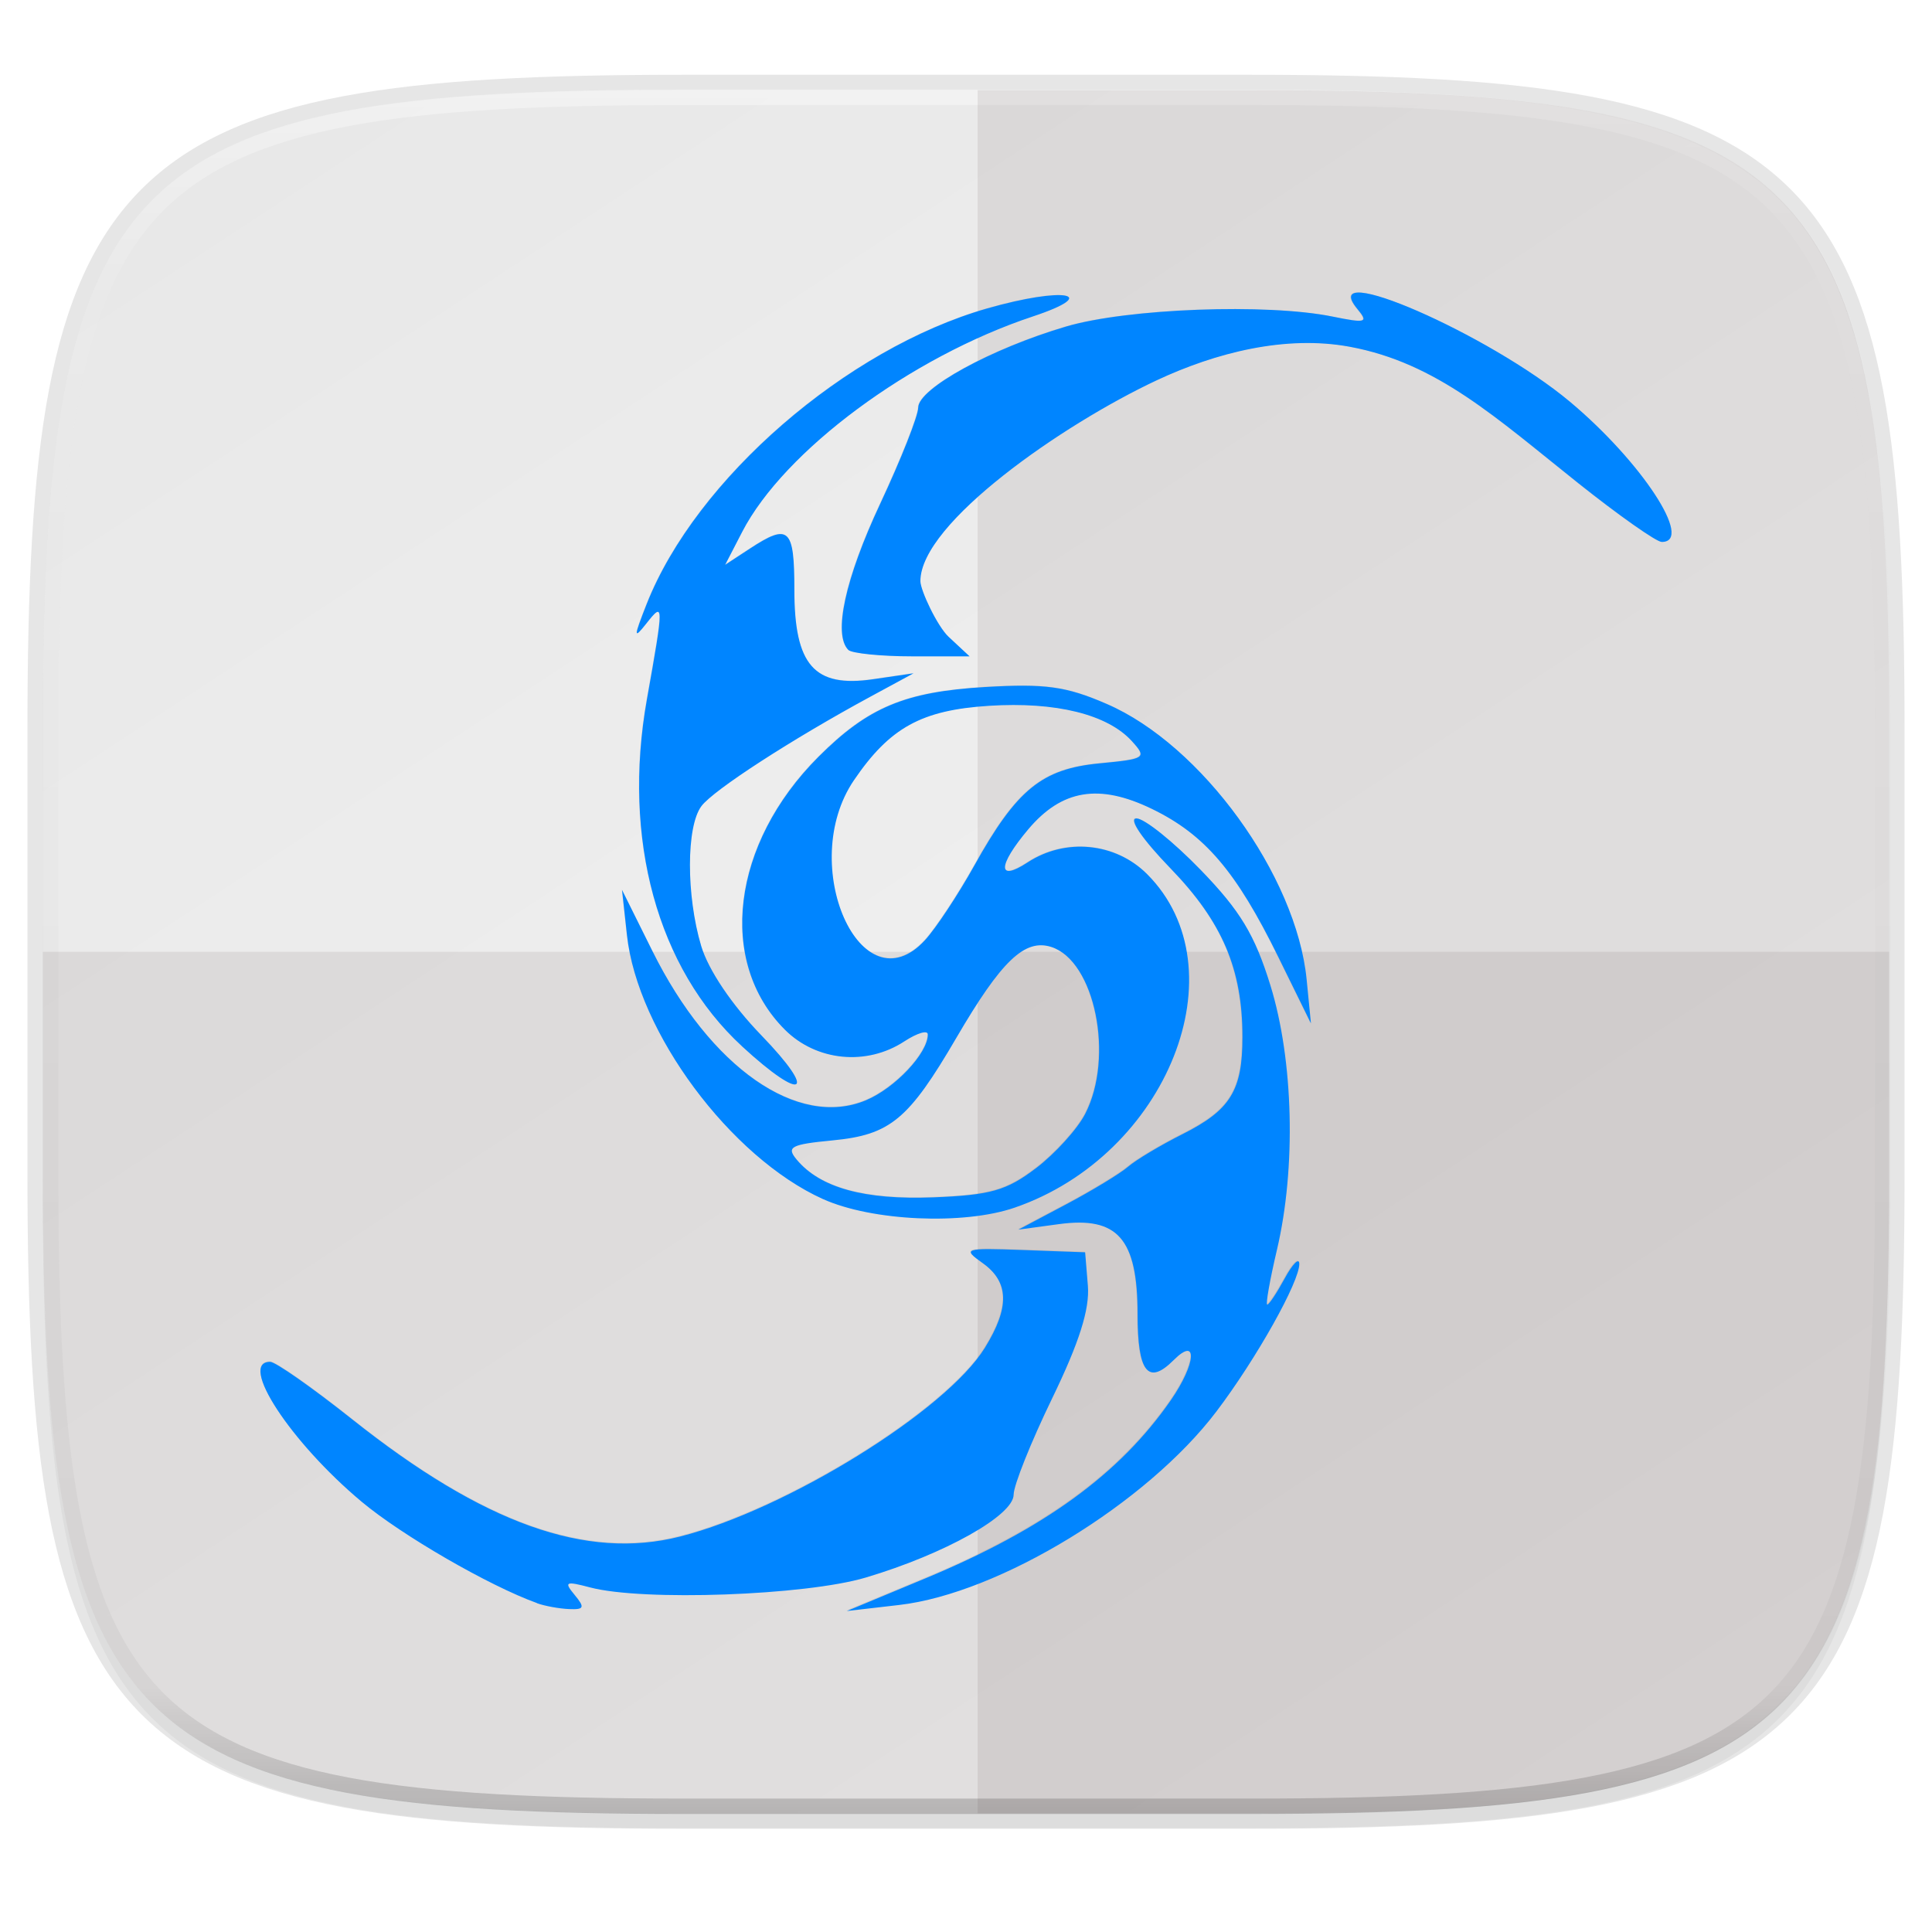 <?xml version="1.0" encoding="UTF-8" standalone="no"?>
<svg
   xmlns:dc="http://purl.org/dc/elements/1.1/"
   xmlns:cc="http://creativecommons.org/ns#"
   xmlns:rdf="http://www.w3.org/1999/02/22-rdf-syntax-ns#"
   xmlns:svg="http://www.w3.org/2000/svg"
   xmlns="http://www.w3.org/2000/svg"
   xmlns:xlink="http://www.w3.org/1999/xlink"
   xmlns:sodipodi="http://sodipodi.sourceforge.net/DTD/sodipodi-0.dtd"
   xmlns:inkscape="http://www.inkscape.org/namespaces/inkscape"
   viewBox="0 0 256 256"
   version="1.1"
   id="svg16"
   sodipodi:docname="gfsview.svg"
   width="256"
   height="256"
   inkscape:version="0.92.3 (2405546, 2018-03-11)">
  <sodipodi:namedview
     pagecolor="#ffffff"
     bordercolor="#666666"
     borderopacity="1"
     objecttolerance="10"
     gridtolerance="10"
     guidetolerance="10"
     inkscape:pageopacity="0"
     inkscape:pageshadow="2"
     inkscape:window-width="1920"
     inkscape:window-height="1009"
     id="namedview18"
     showgrid="false"
     inkscape:zoom="3.4586321"
     inkscape:cx="70.751934"
     inkscape:cy="127.84507"
     inkscape:window-x="0"
     inkscape:window-y="34"
     inkscape:window-maximized="1"
     inkscape:current-layer="svg16" />
  <defs
     id="defs3">
    <linearGradient
       inkscape:collect="always"
       id="linearGradient1556">
      <stop
         style="stop-color:#34fffa;stop-opacity:1"
         offset="0"
         id="stop1550" />
      <stop
         id="stop1552"
         offset="0.5"
         style="stop-color:#009bff;stop-opacity:1" />
      <stop
         style="stop-color:#0030ff;stop-opacity:1"
         offset="1"
         id="stop1554" />
    </linearGradient>
    <linearGradient
       inkscape:collect="always"
       id="linearGradient1505">
      <stop
         style="stop-color:#a50000;stop-opacity:1"
         offset="0"
         id="stop1501" />
      <stop
         id="stop1509"
         offset="0.391"
         style="stop-color:#ffb700;stop-opacity:1" />
      <stop
         style="stop-color:#feff28;stop-opacity:1"
         offset="1"
         id="stop1503" />
    </linearGradient>
    <path
       id="a"
       d="M 44.5,20 H 24 v 8.5 H 35.8 C 34.7,33.9 30.1,37 24,37 16.8,37 11,31.2 11,24 c 0,-7.2 5.8,-13 13,-13 3.1,0 5.9,1.1 8.1,2.9 L 38.5,7.5 C 34.6,4.1 29.6,2 24,2 11.8,2 2,11.8 2,24 c 0,12.2 9.8,22 22,22 11,0 21,-8 21,-22 0,-1.3 -0.2,-2.7 -0.5,-4 z"
       inkscape:connector-curvature="0" />
    <linearGradient
       inkscape:collect="always"
       xlink:href="#linearGradient1013"
       id="linearGradient1108"
       x1="296"
       y1="-212"
       x2="296"
       y2="236"
       gradientUnits="userSpaceOnUse" />
    <linearGradient
       id="linearGradient1013"
       inkscape:collect="always">
      <stop
         id="stop1005"
         offset="0"
         style="stop-color:#ffffff;stop-opacity:1;" />
      <stop
         style="stop-color:#ffffff;stop-opacity:0.098"
         offset="0.125"
         id="stop1007" />
      <stop
         style="stop-color:#000000;stop-opacity:0.098"
         offset="0.925"
         id="stop1009" />
      <stop
         id="stop1011"
         offset="1"
         style="stop-color:#000000;stop-opacity:0.498" />
    </linearGradient>
    <clipPath
       clipPathUnits="userSpaceOnUse"
       id="clipPath1082-3-361">
      <path
         sodipodi:nodetypes="sssssssss"
         inkscape:connector-curvature="0"
         id="path1084-6-29"
         d="M 361.938,-212 C 507.235,-212 528,-191.287 528,-46.125 V 70.125 C 528,215.286 507.235,236 361.938,236 H 214.062 C 68.765,236 48,215.286 48,70.125 V -46.125 C 48,-191.287 68.765,-212 214.062,-212 Z"
         style="display:inline;opacity:1;fill:#8c59d9;fill-opacity:1;stroke:none;stroke-width:2;stroke-linecap:round;stroke-linejoin:round;stroke-miterlimit:4;stroke-dasharray:none;stroke-dashoffset:0;stroke-opacity:1;enable-background:new" />
    </clipPath>
    <linearGradient
       gradientTransform="matrix(1.019,0,0,1.019,-26.944,-32.905)"
       inkscape:collect="always"
       xlink:href="#linearGradient4245"
       id="linearGradient1044"
       x1="88"
       y1="28"
       x2="256"
       y2="284"
       gradientUnits="userSpaceOnUse" />
    <linearGradient
       id="linearGradient4245"
       inkscape:collect="always">
      <stop
         id="stop4241"
         offset="0"
         style="stop-color:#e8e8e8;stop-opacity:1" />
      <stop
         id="stop4243"
         offset="1"
         style="stop-color:#f5f5f5;stop-opacity:1" />
    </linearGradient>
    <filter
       inkscape:collect="always"
       style="color-interpolation-filters:sRGB"
       id="filter4569"
       x="-0.012"
       width="1.023"
       y="-0.012"
       height="1.025">
      <feGaussianBlur
         inkscape:collect="always"
         stdDeviation="1.16"
         id="feGaussianBlur4571" />
    </filter>
    <filter
       inkscape:collect="always"
       style="color-interpolation-filters:sRGB"
       id="filter939"
       x="-0.023"
       width="1.046"
       y="-0.025"
       height="1.05">
      <feGaussianBlur
         inkscape:collect="always"
         stdDeviation="2.32"
         id="feGaussianBlur941" />
    </filter>
    <radialGradient
       inkscape:collect="always"
       xlink:href="#linearGradient1556"
       id="radialGradient1548"
       cx="-62.629"
       cy="121.214"
       fx="-62.629"
       fy="121.214"
       r="98.643"
       gradientTransform="matrix(0.833,0,0,0.821,-28.505,39.486)"
       gradientUnits="userSpaceOnUse" />
    <radialGradient
       inkscape:collect="always"
       xlink:href="#linearGradient1505"
       id="radialGradient1558"
       gradientUnits="userSpaceOnUse"
       gradientTransform="matrix(0.698,-1.019,0.269,0.185,-290.728,167.681)"
       cx="64.52"
       cy="173.219"
       fx="64.52"
       fy="173.219"
       r="48.176" />
    <filter
       inkscape:collect="always"
       style="color-interpolation-filters:sRGB"
       id="filter1520"
       x="-0.035"
       width="1.07"
       y="-0.037"
       height="1.075">
      <feGaussianBlur
         inkscape:collect="always"
         stdDeviation="2.539"
         id="feGaussianBlur1522" />
    </filter>
  </defs>
  <clipPath
     id="b">
    <use
       xlink:href="#a"
       overflow="visible"
       id="use5"
       style="overflow:visible"
       x="0"
       y="0"
       width="100%"
       height="100%" />
  </clipPath>
  <path
     style="display:inline;opacity:0.2;fill:#000000;fill-opacity:1;stroke:none;stroke-width:2;stroke-linecap:round;stroke-linejoin:round;stroke-miterlimit:4;stroke-dasharray:none;stroke-dashoffset:0;stroke-opacity:1;filter:url(#filter939);enable-background:new"
     d="m 162.537,5.568 c 72.649,0 83.031,10.357 83.031,82.938 v 58.125 c 0,72.581 -10.383,82.938 -83.031,82.938 H 88.599 C 15.951,229.568 5.568,219.211 5.568,146.631 V 88.506 c 0,-72.581 10.383,-82.938 83.031,-82.938 z"
     id="path937"
     inkscape:connector-curvature="0"
     sodipodi:nodetypes="sssssssss"
     transform="matrix(1.019,0,0,1.019,-7.2181772e-8,8.31)" />
  <path
     sodipodi:nodetypes="sssssssss"
     inkscape:connector-curvature="0"
     id="path4558"
     d="m 165.685,11.947 c 74.056,0 84.639,10.557 84.639,84.544 v 59.251 c 0,73.986 -10.584,84.544 -84.639,84.544 H 90.315 c -74.056,0 -84.639,-10.557 -84.639,-84.544 V 96.491 c 0,-73.987 10.584,-84.544 84.639,-84.544 z"
     style="display:inline;opacity:0.1;fill:none;fill-opacity:1;stroke:#000000;stroke-width:4.077;stroke-linecap:round;stroke-linejoin:round;stroke-miterlimit:4;stroke-dasharray:none;stroke-dashoffset:0;stroke-opacity:1;enable-background:new" />
  <path
     sodipodi:nodetypes="sssssssss"
     inkscape:connector-curvature="0"
     id="path4567"
     d="m 162.537,3.568 c 72.649,0 83.031,10.357 83.031,82.938 v 58.125 c 0,72.581 -10.383,82.938 -83.031,82.938 H 88.599 C 15.951,227.568 5.568,217.211 5.568,144.631 V 86.506 c 0,-72.581 10.383,-82.938 83.031,-82.938 z"
     style="display:inline;opacity:0.1;fill:#000000;fill-opacity:1;stroke:none;stroke-width:2;stroke-linecap:round;stroke-linejoin:round;stroke-miterlimit:4;stroke-dasharray:none;stroke-dashoffset:0;stroke-opacity:1;filter:url(#filter4569);enable-background:new"
     transform="matrix(1.019,0,0,1.019,-7.2181772e-8,8.31)" />
  <path
     style="display:inline;opacity:1;fill:url(#linearGradient1044);fill-opacity:1;stroke:none;stroke-width:2.039;stroke-linecap:round;stroke-linejoin:round;stroke-miterlimit:4;stroke-dasharray:none;stroke-dashoffset:0;stroke-opacity:1;enable-background:new"
     d="m 165.685,11.947 c 74.056,0 84.639,10.557 84.639,84.544 v 59.251 c 0,73.986 -10.584,84.544 -84.639,84.544 H 90.315 c -74.056,0 -84.639,-10.557 -84.639,-84.544 V 96.491 c 0,-73.987 10.584,-84.544 84.639,-84.544 z"
     id="rect877"
     inkscape:connector-curvature="0"
     sodipodi:nodetypes="sssssssss" />
  <path
     sodipodi:nodetypes="sssssssss"
     inkscape:connector-curvature="0"
     id="path1068"
     d="M 361.938,-212 C 507.235,-212 528,-191.287 528,-46.125 V 70.125 C 528,215.286 507.235,236 361.938,236 H 214.062 C 68.765,236 48,215.286 48,70.125 V -46.125 C 48,-191.287 68.765,-212 214.062,-212 Z"
     style="display:inline;opacity:0.4;fill:none;fill-opacity:1;stroke:url(#linearGradient1108);stroke-width:8;stroke-linecap:round;stroke-linejoin:round;stroke-miterlimit:4;stroke-dasharray:none;stroke-dashoffset:0;stroke-opacity:1;enable-background:new"
     clip-path="url(#clipPath1082-3-361)"
     transform="matrix(0.51,0,0,0.51,-18.789,120)" />
  <g
     transform="matrix(2.372,0,0,2.372,-20.737,115.421)"
     id="g983" />
  <path
     style="display:inline;opacity:0.1;fill:#463a3a;fill-opacity:1;stroke:none;stroke-width:2.026;stroke-linecap:round;stroke-linejoin:round;stroke-miterlimit:4;stroke-dasharray:none;stroke-dashoffset:0;stroke-opacity:1;enable-background:new"
     d="M 129.542,11.947 V 240.285 h 37.21 c 73.122,0 83.572,-10.557 83.572,-84.544 V 96.491 c 0,-73.987 -10.45,-84.544 -83.572,-84.544 z"
     id="path1099"
     inkscape:connector-curvature="0" />
  <path
     style="display:inline;opacity:0.1;fill:#463a3a;fill-opacity:1;stroke:none;stroke-width:2.039;stroke-linecap:round;stroke-linejoin:round;stroke-miterlimit:4;stroke-dasharray:none;stroke-dashoffset:0;stroke-opacity:1;enable-background:new"
     d="m 90.315,240.285 c -74.056,0 -84.639,-10.557 -84.639,-84.544 V 126.116 H 250.324 v 29.625 c 0,73.987 -10.584,84.544 -84.639,84.544 z"
     id="path1107"
     inkscape:connector-curvature="0" />
  <g
     id="g1526"
     transform="translate(-6.407,6.014)">
    <path
       transform="matrix(1.068,0,0,1.068,-2.355,-14.647)"
       style="opacity:0.3;fill:#000000;fill-opacity:1;stroke-width:1.182;filter:url(#filter1520)"
       d="m 74.794,206.887 c -5.917,-2.126 -16.754,-8.391 -21.746,-12.57 -8.839,-7.4 -15.342,-17.347 -11.342,-17.347 0.66,0 5.248,3.217 10.194,7.148 16.262,12.923 29.022,17.478 40.655,14.514 13.228,-3.369 32.962,-15.595 37.791,-23.409 3.095,-5.008 3.012,-8.156 -0.28,-10.499 -2.539,-1.809 -2.311,-1.88 5.025,-1.621 l 7.685,0.284 0.339,4.139 c 0.239,2.915 -1.071,7.046 -4.434,13.98 -2.625,5.413 -4.773,10.782 -4.773,11.931 0,2.575 -8.543,7.366 -18.326,10.28 -7.497,2.235 -27.668,2.958 -34.198,1.229 -3.049,-0.807 -3.277,-0.699 -1.924,0.931 1.299,1.564 1.195,1.833 -0.68,1.753 -1.217,-0.05 -3.012,-0.377 -3.987,-0.727 z m 48.16,-3.061 c 14.7,-6.116 24.097,-12.936 30.446,-22.098 3.138,-4.531 3.385,-8.005 0.354,-4.973 -3.172,3.17 -4.473,1.517 -4.473,-5.695 0,-9.352 -2.456,-12.16 -9.766,-11.166 l -5.013,0.68 5.912,-3.132 c 3.251,-1.724 6.71,-3.827 7.685,-4.668 0.975,-0.846 4.017,-2.665 6.759,-4.044 5.936,-2.986 7.429,-5.403 7.429,-12.038 0,-8.426 -2.489,-14.268 -8.91,-20.905 -3.518,-3.638 -5.269,-6.207 -4.23,-6.207 0.975,0 4.56,2.877 7.966,6.394 4.903,5.062 6.702,8.043 8.639,14.313 2.87,9.293 3.199,22.636 0.809,32.794 -0.88,3.742 -1.421,6.798 -1.201,6.798 0.219,0 1.191,-1.464 2.162,-3.25 0.97,-1.786 1.785,-2.613 1.811,-1.838 0.075,2.173 -5.327,11.807 -10.282,18.341 -8.646,11.402 -26.93,22.556 -39.331,23.992 l -6.501,0.751 z M 110.264,156.784 C 98.789,151.608 87.272,136.097 85.956,124.047 l -0.612,-5.601 3.782,7.61 c 7.178,14.443 18.012,22.006 26.464,18.474 3.608,-1.507 7.679,-5.833 7.679,-8.158 0,-0.581 -1.311,-0.189 -2.914,0.855 -4.684,3.071 -10.905,2.461 -14.816,-1.45 -8.41,-8.41 -6.609,-23.063 4.16,-33.831 6.16,-6.16 10.734,-8.074 20.716,-8.666 7.374,-0.425 9.975,-0.1 15.018,2.093 11.759,5.059 23.543,21.29 24.813,34.178 l 0.536,5.446 -4.067,-8.276 c -5.206,-10.595 -9.1,-15.15 -15.673,-18.331 -6.541,-3.165 -11.166,-2.395 -15.327,2.546 -3.805,4.521 -3.842,6.566 -0.075,4.096 4.684,-3.071 10.905,-2.461 14.816,1.451 11.73,11.73 2.555,34.832 -16.428,41.367 -6.34,2.183 -17.69,1.673 -23.766,-1.067 z m 26.418,-3.831 c 2.379,-1.814 5.123,-4.841 6.097,-6.726 3.642,-7.042 1.212,-18.99 -4.211,-20.711 -3.293,-1.044 -6.187,1.729 -11.752,11.255 -5.944,10.177 -8.204,12.05 -15.377,12.739 -5.161,0.496 -5.745,0.807 -4.446,2.372 2.908,3.506 8.409,5.025 16.977,4.691 7.07,-0.284 9.065,-0.841 12.711,-3.624 z m -13.752,-28.301 c 1.341,-1.465 4.09,-5.624 6.11,-9.246 5.257,-9.425 8.377,-11.971 15.516,-12.656 5.723,-0.548 5.905,-0.675 4.034,-2.74 -3.02,-3.335 -9.435,-4.928 -17.74,-4.398 -8.367,0.534 -12.303,2.702 -16.744,9.226 -7.121,10.463 0.896,28.468 8.823,19.816 z m -22.716,13.175 C 89.731,128.164 85.343,112.136 88.432,94.797 90.551,82.906 90.549,82.626 88.357,85.409 c -1.585,2.008 -1.579,1.706 0.05,-2.433 6.105,-15.475 24.756,-31.656 42.247,-36.651 9.496,-2.712 14.251,-1.861 5.62,1.006 -15.139,5.028 -30.846,16.675 -36.033,26.717 l -2.106,4.077 3.067,-2.008 c 4.843,-3.175 5.514,-2.556 5.514,5.085 0,9.381 2.462,12.183 9.766,11.113 l 5.013,-0.733 -5.32,2.882 c -9.745,5.277 -19.491,11.588 -20.986,13.589 -1.886,2.523 -1.899,11.075 -0.025,17.35 0.886,2.967 3.794,7.287 7.457,11.074 7.083,7.324 5.212,8.375 -2.407,1.351 z m 13.203,-49.137 c -1.914,-1.913 -0.411,-8.831 3.941,-18.129 2.587,-5.528 4.709,-10.896 4.716,-11.931 0.013,-2.362 9.038,-7.308 18.339,-10.053 7.6,-2.244 24.906,-2.891 33.034,-1.238 4.167,0.846 4.494,0.751 3.107,-0.921 -5.226,-6.298 16.332,3.099 26.347,11.484 8.883,7.437 15.401,17.388 11.391,17.388 -0.66,0 -5.316,-3.279 -10.345,-7.283 -10.23,-8.147 -17.526,-14.92 -28.347,-16.923 -7.972,-1.474 -16.622,0.728 -23.962,4.167 -11.603,5.439 -29.29,17.694 -29.29,24.9 0,1.125 2.088,5.591 3.511,6.918 l 2.588,2.409 h -7.12 c -3.916,0 -7.475,-0.378 -7.908,-0.789 z"
       id="path1510"
       inkscape:connector-curvature="0"
       sodipodi:nodetypes="cssccccccccscscccsscsscsssssssssscccscscscscssssscscccscssccccsccsccssscssscscsssscssscsscscccscsscsssaasscsc" />
    <path
       sodipodi:nodetypes="cssccccccccscscccsscsscsssssssssscccscscscscssssscscccscssccccsccsccssscssscscsssscssscsscscccscsscsssaasscsc"
       inkscape:connector-curvature="0"
       id="path1451-3"
       d="M 77.558,206.402 C 71.236,204.131 59.658,197.437 54.324,192.971 44.88,185.065 37.932,174.437 42.206,174.437 c 0.705,0 5.607,3.438 10.892,7.637 17.375,13.807 31.009,18.674 43.437,15.507 14.133,-3.599 35.219,-16.662 40.378,-25.011 3.307,-5.351 3.218,-8.715 -0.299,-11.217 -2.713,-1.933 -2.469,-2.009 5.369,-1.731 l 8.211,0.303 0.362,4.422 c 0.255,3.114 -1.145,7.528 -4.737,14.937 -2.805,5.784 -5.099,11.52 -5.099,12.748 0,2.751 -9.127,7.87 -19.581,10.984 -8.01,2.388 -29.562,3.16 -36.539,1.313 -3.258,-0.863 -3.501,-0.747 -2.056,0.995 1.388,1.671 1.277,1.959 -0.727,1.873 -1.301,-0.053 -3.218,-0.403 -4.26,-0.777 z m 51.457,-3.271 c 15.707,-6.534 25.746,-13.821 32.531,-23.611 3.353,-4.841 3.617,-8.553 0.378,-5.313 -3.389,3.387 -4.779,1.62 -4.779,-6.085 0,-9.992 -2.624,-12.993 -10.435,-11.931 l -5.356,0.727 6.316,-3.347 c 3.474,-1.843 7.169,-4.089 8.211,-4.987 1.042,-0.904 4.292,-2.847 7.222,-4.321 6.342,-3.19 7.938,-5.773 7.938,-12.862 0,-9.003 -2.66,-15.244 -9.519,-22.337 -3.759,-3.887 -5.63,-6.632 -4.519,-6.632 1.042,0 4.873,3.074 8.512,6.832 5.239,5.409 7.161,8.594 9.23,15.292 3.067,9.929 3.418,24.185 0.864,35.038 -0.94,3.998 -1.518,7.264 -1.283,7.264 0.234,0 1.273,-1.565 2.31,-3.473 1.036,-1.908 1.907,-2.791 1.935,-1.964 0.08,2.322 -5.692,12.615 -10.985,19.597 -9.238,12.183 -28.773,24.1 -42.023,25.634 l -6.946,0.803 z M 115.456,152.87 C 103.196,147.339 90.891,130.767 89.484,117.891 l -0.654,-5.984 4.041,8.131 c 7.669,15.431 19.245,23.512 28.275,19.739 3.854,-1.61 8.205,-6.232 8.205,-8.717 0,-0.621 -1.401,-0.202 -3.114,0.914 -5.005,3.281 -11.651,2.63 -15.83,-1.55 -8.986,-8.986 -7.061,-24.641 4.445,-36.147 6.582,-6.582 11.469,-8.626 22.134,-9.259 7.879,-0.454 10.658,-0.107 16.046,2.236 12.564,5.405 25.155,22.748 26.511,36.518 l 0.573,5.819 -4.345,-8.843 c -5.562,-11.32 -9.723,-16.187 -16.745,-19.586 -6.988,-3.382 -11.93,-2.559 -16.376,2.721 -4.066,4.831 -4.105,7.015 -0.08,4.376 5.005,-3.281 11.651,-2.63 15.83,1.55 12.533,12.533 2.73,37.216 -17.553,44.199 -6.774,2.332 -18.901,1.787 -25.392,-1.141 z m 28.226,-4.094 c 2.542,-1.938 5.473,-5.173 6.515,-7.187 3.891,-7.524 1.296,-20.29 -4.499,-22.129 -3.518,-1.115 -6.61,1.847 -12.556,12.025 -6.351,10.874 -8.766,12.875 -16.429,13.611 -5.514,0.53 -6.139,0.863 -4.751,2.534 3.107,3.745 8.985,5.369 18.139,5.012 7.554,-0.303 9.686,-0.899 13.581,-3.872 z m -14.693,-30.238 c 1.432,-1.565 4.37,-6.009 6.529,-9.879 5.617,-10.07 8.951,-12.79 16.578,-13.522 6.114,-0.585 6.309,-0.721 4.31,-2.928 -3.226,-3.564 -10.081,-5.265 -18.954,-4.699 -8.94,0.57 -13.145,2.887 -17.89,9.858 -7.608,11.179 0.958,30.417 9.427,21.173 z M 104.718,132.614 C 93.518,122.29 88.829,105.165 92.13,86.64 94.394,73.935 94.392,73.636 92.05,76.608 c -1.694,2.145 -1.687,1.822 0.053,-2.6 6.523,-16.535 26.451,-33.822 45.139,-39.159 10.146,-2.897 15.227,-1.989 6.005,1.075 -16.175,5.372 -32.957,17.816 -38.499,28.546 l -2.251,4.356 3.276,-2.145 c 5.174,-3.392 5.892,-2.731 5.892,5.433 0,10.023 2.631,13.017 10.435,11.874 l 5.356,-0.783 -5.685,3.079 c -10.412,5.639 -20.825,12.381 -22.423,14.52 -2.015,2.695 -2.028,11.834 -0.027,18.538 0.947,3.17 4.053,7.785 7.967,11.832 7.568,7.826 5.569,8.948 -2.572,1.444 z m 14.107,-52.501 c -2.045,-2.044 -0.439,-9.435 4.211,-19.37 2.764,-5.906 5.032,-11.642 5.039,-12.748 0.014,-2.524 9.657,-7.808 19.594,-10.741 8.12,-2.398 26.611,-3.089 35.295,-1.322 4.452,0.904 4.802,0.803 3.319,-0.984 -5.584,-6.729 17.45,3.311 28.15,12.27 9.491,7.946 16.456,18.578 12.17,18.578 -0.705,0 -5.679,-3.503 -11.054,-7.781 -10.931,-8.705 -18.726,-15.941 -30.288,-18.081 -8.517,-1.575 -17.759,0.777 -25.603,4.452 -12.397,5.811 -31.294,18.906 -31.294,26.604 0,1.202 2.231,5.974 3.751,7.391 l 2.765,2.574 h -7.607 c -4.184,0 -7.986,-0.403 -8.449,-0.843 z"
       style="fill:#0085ff;fill-opacity:1;stroke-width:1.263" />
  </g>
</svg>
